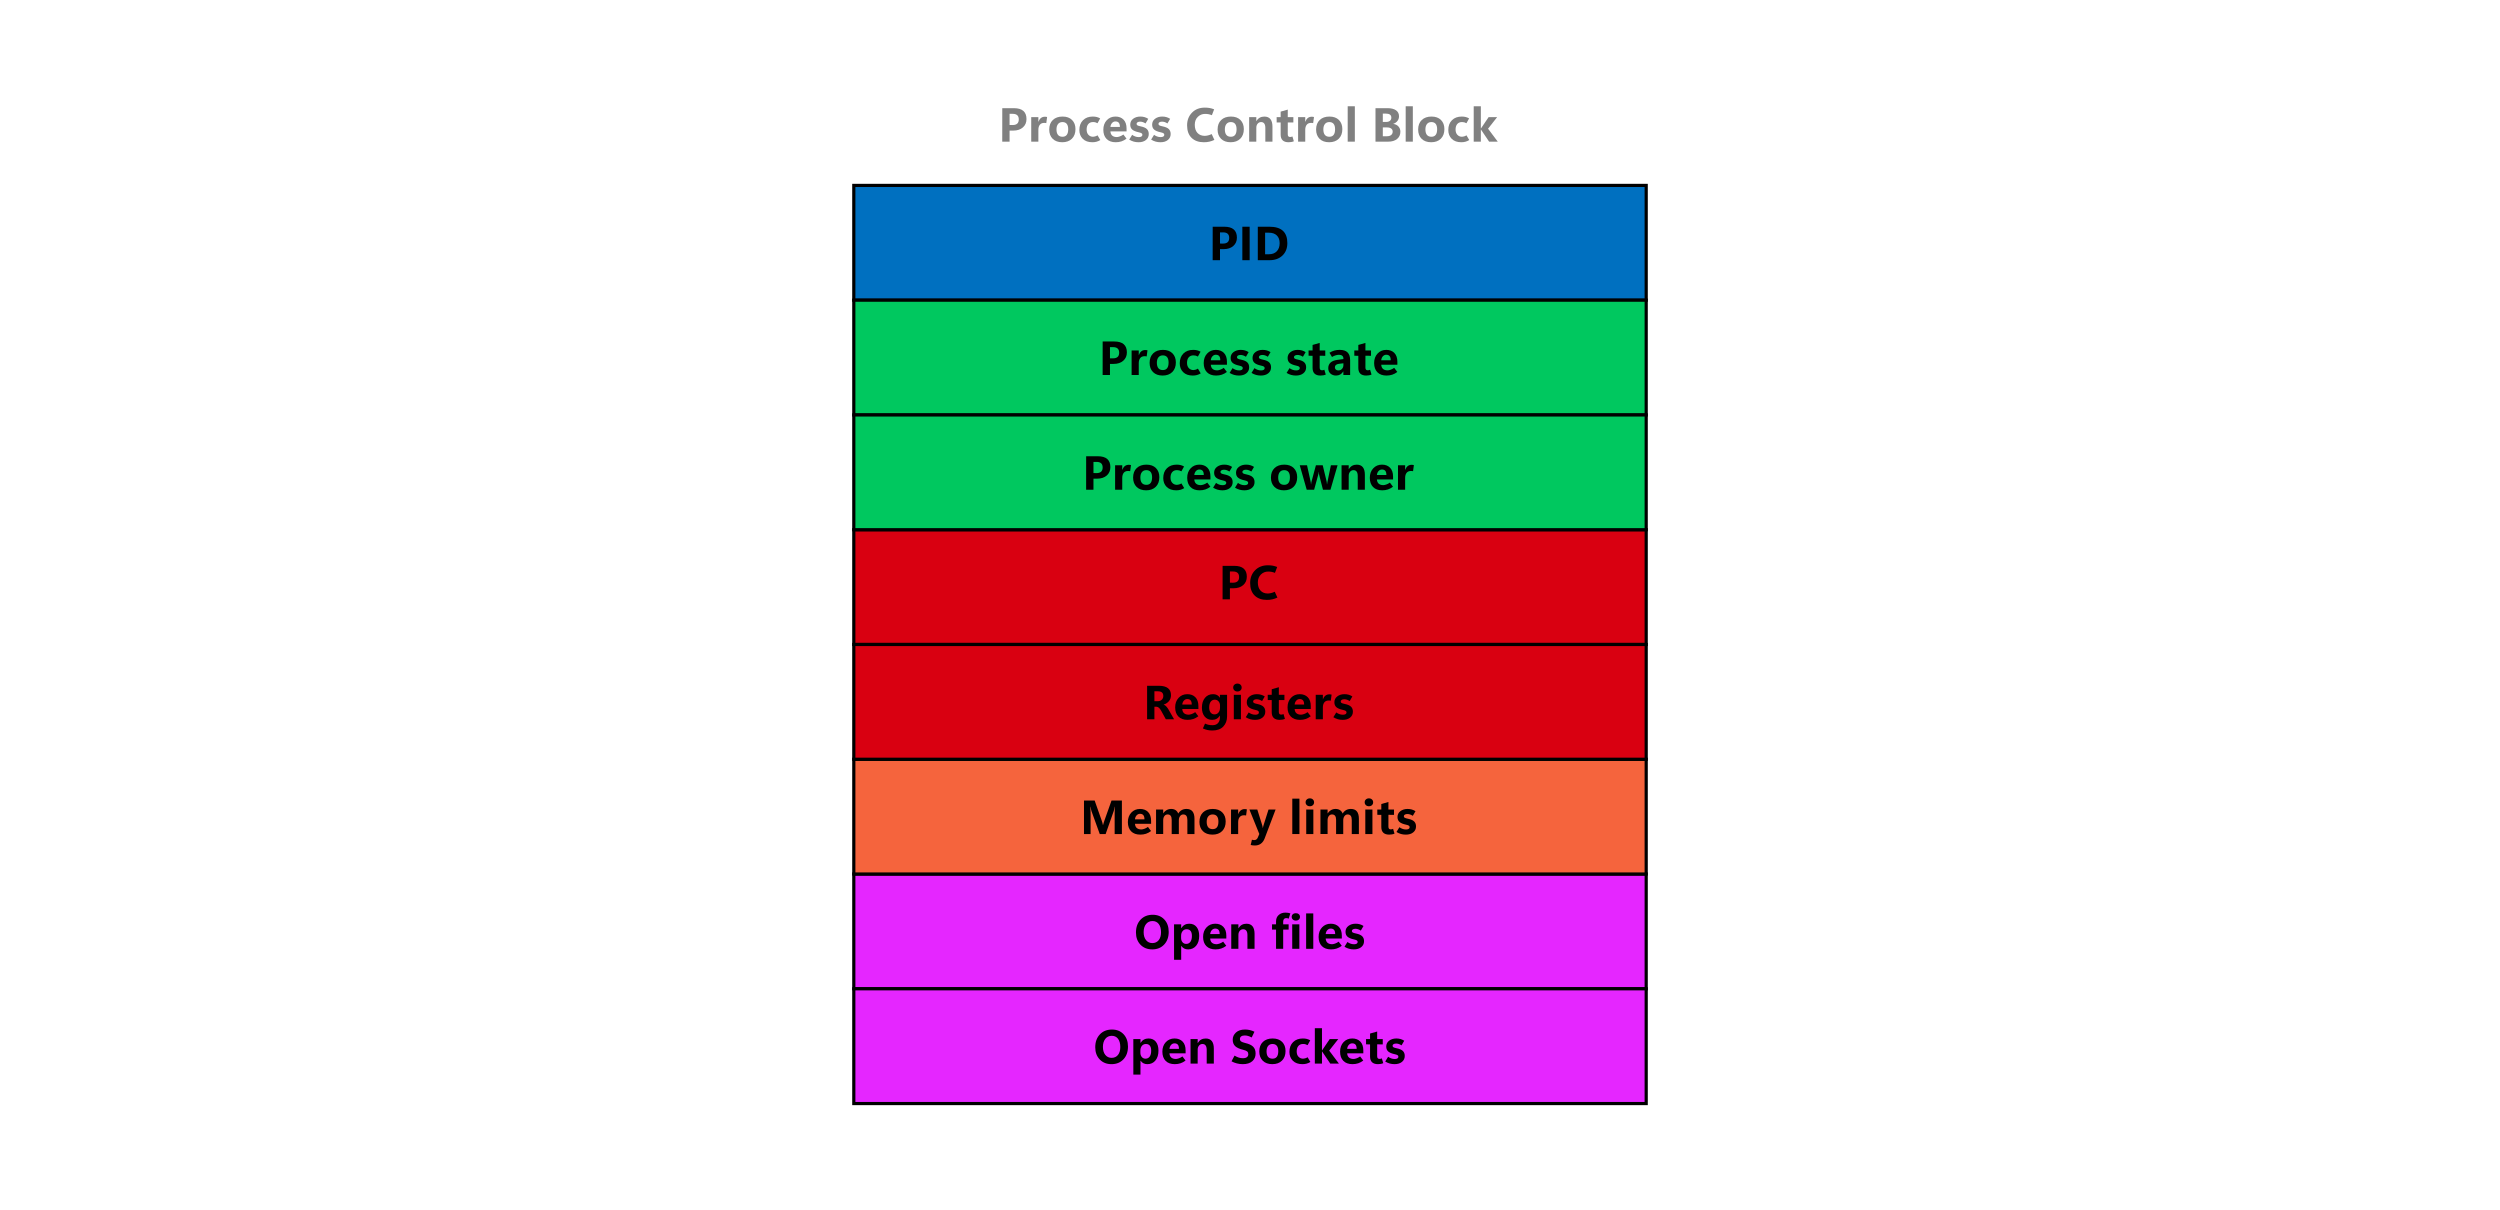 <?xml version="1.0" encoding="UTF-8"?>
<!DOCTYPE svg PUBLIC "-//W3C//DTD SVG 1.1//EN" "http://www.w3.org/Graphics/SVG/1.1/DTD/svg11.dtd">
<!-- Creator: CorelDRAW 2020 (64-Bit) -->
<svg xmlns="http://www.w3.org/2000/svg" xml:space="preserve" width="3920px" height="1897px" version="1.1" style="shape-rendering:geometricPrecision; text-rendering:geometricPrecision; image-rendering:optimizeQuality; fill-rule:evenodd; clip-rule:evenodd"
viewBox="0 0 3920 1897.46"
 xmlns:xlink="http://www.w3.org/1999/xlink"
 xmlns:xodm="http://www.corel.com/coreldraw/odm/2003">
 <defs>
  <style type="text/css">
   <![CDATA[
    .str0 {stroke:black;stroke-width:5;stroke-miterlimit:22.926}
    .fil0 {fill:none}
    .fil3 {fill:black;fill-rule:nonzero}
    .fil2 {fill:#0070C0;fill-rule:nonzero}
    .fil4 {fill:#00C85F;fill-rule:nonzero}
    .fil1 {fill:gray;fill-rule:nonzero}
    .fil6 {fill:#D90011;fill-rule:nonzero}
    .fil5 {fill:#E526FF;fill-rule:nonzero}
    .fil7 {fill:#F5643D;fill-rule:nonzero}
   ]]>
  </style>
 </defs>
 <g id="Capa_x0020_1">
  <rect class="fil0" width="3920" height="1897.46"/>
  <path class="fil1" d="M1582.93 204.82l0 17.36 -11.5 0 0.04 -52.52 18.27 0c6.54,0 11.47,1.43 14.75,4.29 3.3,2.85 4.95,7.13 4.95,12.81 0,5.4 -1.88,9.75 -5.66,13.08 -3.77,3.33 -8.8,4.98 -15.1,4.98l-5.75 0zm0 -26.29l0 17.53 4.76 0.04c3.22,0 5.64,-0.75 7.27,-2.23 1.62,-1.49 2.42,-3.73 2.4,-6.71 0,-2.87 -0.8,-5.03 -2.4,-6.47 -1.6,-1.45 -4,-2.16 -7.2,-2.16l-4.83 0z"/>
  <path id="1" class="fil1" d="M1640.49 193.1c-0.48,-0.12 -0.97,-0.21 -1.47,-0.27 -0.5,-0.07 -1.08,-0.09 -1.7,-0.09 -3.06,0 -5.36,0.96 -6.91,2.9 -1.55,1.95 -2.33,4.64 -2.33,8.07l0 18.47 -11.2 0 0 -38.42 11.2 0 0 7.18 0.15 0c0.93,-2.61 2.24,-4.57 3.94,-5.9 1.7,-1.31 3.76,-1.97 6.21,-1.97 0.58,0 1.14,0.04 1.68,0.12 0.53,0.09 1.11,0.19 1.72,0.31l-1.29 9.6z"/>
  <path id="2" class="fil1" d="M1665.51 223.09c-6.33,0 -11.3,-1.79 -14.94,-5.37 -3.64,-3.6 -5.46,-8.46 -5.46,-14.58 0.02,-6.38 1.91,-11.36 5.67,-14.95 3.76,-3.59 8.85,-5.38 15.28,-5.38 6.32,0 11.27,1.79 14.85,5.37 3.57,3.57 5.36,8.33 5.36,14.3 0,6.35 -1.85,11.36 -5.56,15.06 -3.72,3.7 -8.78,5.55 -15.2,5.55zm0.4 -8.6c2.98,0 5.22,-0.99 6.72,-2.98 1.5,-1.97 2.25,-4.91 2.25,-8.82 0,-3.7 -0.76,-6.51 -2.27,-8.4 -1.52,-1.89 -3.77,-2.84 -6.78,-2.84 -2.95,0 -5.25,1.01 -6.87,3.04 -1.64,2.02 -2.47,4.86 -2.47,8.5 0,3.81 0.8,6.67 2.39,8.6 1.59,1.94 3.93,2.9 7.03,2.9z"/>
  <path id="3" class="fil1" d="M1725.27 219.65c-1.95,1.2 -3.94,2.06 -5.95,2.61 -2.01,0.56 -4.2,0.83 -6.58,0.83 -6.4,0 -11.38,-1.77 -14.97,-5.33 -3.59,-3.55 -5.39,-8.17 -5.39,-13.86 0,-6.51 1.93,-11.66 5.78,-15.43 3.83,-3.78 8.93,-5.66 15.28,-5.66 2.34,0 4.42,0.23 6.2,0.69 1.8,0.47 3.59,1.2 5.38,2.2l-4.18 7.58c-1.15,-0.65 -2.27,-1.13 -3.37,-1.43 -1.1,-0.29 -2.3,-0.44 -3.59,-0.44 -3.17,0 -5.65,1.03 -7.44,3.08 -1.77,2.05 -2.67,4.94 -2.67,8.65 0,3.56 0.96,6.34 2.87,8.35 1.93,2 4.32,3 7.2,3 0.85,0 1.92,-0.18 3.19,-0.54 1.26,-0.35 2.55,-0.92 3.84,-1.74l4.4 7.44z"/>
  <path id="4" class="fil1" d="M1766.39 206.1l-25.3 0c0.19,2.98 1.17,5.2 2.89,6.67 1.74,1.46 4.14,2.19 7.21,2.19 1.1,0 2.62,-0.32 4.55,-0.97 1.93,-0.65 3.82,-1.65 5.68,-3.01l4.9 6.47c-2.59,1.95 -5.24,3.39 -7.96,4.29 -2.73,0.9 -5.7,1.35 -8.95,1.35 -6.15,0 -10.93,-1.71 -14.33,-5.16 -3.39,-3.44 -5.1,-8.24 -5.12,-14.39 0,-6.15 1.8,-11.15 5.4,-14.98 3.6,-3.83 8.16,-5.75 13.68,-5.75 5.29,0 9.52,1.62 12.65,4.85 3.14,3.24 4.7,7.88 4.7,13.94l0 4.5zm-10.43 -7c0,-3.05 -0.59,-5.25 -1.78,-6.61 -1.19,-1.35 -2.92,-2.03 -5.21,-2.03 -2.03,0 -3.78,0.78 -5.24,2.33 -1.46,1.55 -2.36,3.65 -2.67,6.31l14.9 0z"/>
  <path id="5" class="fil1" d="M1770.57 218.95l4.61 -7.5c1.29,1 2.83,1.85 4.6,2.54 1.76,0.7 3.73,1.05 5.88,1.05 1.63,0 2.97,-0.3 4.01,-0.9 1.04,-0.6 1.55,-1.51 1.55,-2.72 0,-1.01 -0.4,-1.79 -1.21,-2.37 -0.8,-0.57 -2.29,-1.1 -4.47,-1.56 -4.76,-1.02 -8.17,-2.45 -10.25,-4.29 -2.07,-1.82 -3.11,-4.4 -3.11,-7.72 0,-3.85 1.53,-6.93 4.59,-9.23 3.06,-2.3 6.84,-3.44 11.3,-3.44 2.32,0 4.5,0.29 6.54,0.88 2.03,0.59 3.97,1.48 5.8,2.68l-4.22 7.24c-1.53,-0.97 -2.97,-1.68 -4.33,-2.14 -1.35,-0.45 -2.75,-0.68 -4.19,-0.68 -1.69,0 -3.03,0.32 -4.03,0.95 -1,0.64 -1.51,1.46 -1.51,2.46 0,1.1 0.46,1.92 1.38,2.44 0.92,0.53 2.67,1.05 5.26,1.59 4.41,0.9 7.6,2.31 9.54,4.21 1.93,1.9 2.91,4.49 2.91,7.76 0,3.89 -1.46,7 -4.4,9.36 -2.93,2.36 -6.81,3.53 -11.64,3.53 -2.64,0 -5.15,-0.34 -7.55,-1 -2.39,-0.68 -4.75,-1.73 -7.06,-3.14z"/>
  <path id="6" class="fil1" d="M1804.92 218.95l4.61 -7.5c1.29,1 2.83,1.85 4.6,2.54 1.76,0.7 3.73,1.05 5.88,1.05 1.63,0 2.97,-0.3 4.01,-0.9 1.04,-0.6 1.55,-1.51 1.55,-2.72 0,-1.01 -0.4,-1.79 -1.21,-2.37 -0.8,-0.57 -2.29,-1.1 -4.47,-1.56 -4.76,-1.02 -8.17,-2.45 -10.25,-4.29 -2.07,-1.82 -3.11,-4.4 -3.11,-7.72 0,-3.85 1.53,-6.93 4.59,-9.23 3.06,-2.3 6.84,-3.44 11.3,-3.44 2.32,0 4.5,0.29 6.54,0.88 2.03,0.59 3.97,1.48 5.8,2.68l-4.22 7.24c-1.53,-0.97 -2.97,-1.68 -4.33,-2.14 -1.35,-0.45 -2.75,-0.68 -4.19,-0.68 -1.69,0 -3.03,0.32 -4.03,0.95 -1,0.64 -1.51,1.46 -1.51,2.46 0,1.1 0.46,1.92 1.38,2.44 0.92,0.53 2.67,1.05 5.26,1.59 4.41,0.9 7.6,2.31 9.54,4.21 1.93,1.9 2.91,4.49 2.91,7.76 0,3.89 -1.46,7 -4.4,9.36 -2.93,2.36 -6.81,3.53 -11.64,3.53 -2.64,0 -5.15,-0.34 -7.55,-1 -2.39,-0.68 -4.75,-1.73 -7.06,-3.14z"/>
  <path id="7" class="fil1" d="M1904.12 219.43c-2.76,1.27 -5.44,2.2 -8.04,2.79 -2.6,0.58 -5.41,0.87 -8.44,0.87 -8.16,0 -14.57,-2.29 -19.26,-6.89 -4.69,-4.59 -7.04,-11.12 -7.04,-19.62 0,-8 2.57,-14.64 7.68,-19.9 5.11,-5.27 11.86,-7.89 20.22,-7.89 2.84,0 5.38,0.21 7.63,0.64 2.25,0.42 4.54,1.1 6.89,2.02l-3.53 9.24c-1.77,-0.71 -3.51,-1.22 -5.2,-1.56 -1.67,-0.33 -3.5,-0.49 -5.45,-0.49 -4.42,0 -8.22,1.54 -11.41,4.62 -3.19,3.09 -4.78,7.27 -4.78,12.52 0,5.41 1.4,9.65 4.19,12.7 2.8,3.05 6.63,4.59 11.49,4.59 1.39,0 3.04,-0.23 4.96,-0.67 1.91,-0.44 3.88,-1.15 5.88,-2.12l4.21 9.15z"/>
  <path id="8" class="fil1" d="M1929.57 223.09c-6.33,0 -11.3,-1.79 -14.94,-5.37 -3.64,-3.6 -5.46,-8.46 -5.46,-14.58 0.02,-6.38 1.91,-11.36 5.67,-14.95 3.77,-3.59 8.85,-5.38 15.28,-5.38 6.32,0 11.27,1.79 14.85,5.37 3.57,3.57 5.36,8.33 5.36,14.3 0,6.35 -1.85,11.36 -5.56,15.06 -3.71,3.7 -8.78,5.55 -15.2,5.55zm0.4 -8.6c2.99,0 5.22,-0.99 6.72,-2.98 1.5,-1.97 2.25,-4.91 2.25,-8.82 0,-3.7 -0.76,-6.51 -2.27,-8.4 -1.51,-1.89 -3.76,-2.84 -6.78,-2.84 -2.95,0 -5.25,1.01 -6.87,3.04 -1.64,2.02 -2.46,4.86 -2.46,8.5 0,3.81 0.8,6.67 2.38,8.6 1.59,1.94 3.93,2.9 7.03,2.9z"/>
  <path id="9" class="fil1" d="M1995.23 222.18l-11.17 0 0 -21.43c0,-3.07 -0.55,-5.38 -1.67,-6.94 -1.11,-1.55 -2.77,-2.33 -5,-2.36 -2.17,0.03 -3.96,0.86 -5.36,2.51 -1.41,1.65 -2.11,3.74 -2.11,6.28l-0.04 21.94 -11.16 0 -0.04 -38.42 11.24 0 -0.04 6.12 0.19 0c1.41,-2.37 3.15,-4.14 5.21,-5.29 2.08,-1.16 4.45,-1.74 7.16,-1.74 4.25,-0.02 7.44,1.29 9.58,3.95 2.14,2.66 3.21,6.62 3.21,11.87l0 23.51z"/>
  <path id="10" class="fil1" d="M2028.78 221.55c-1.17,0.52 -2.49,0.9 -3.92,1.15 -1.44,0.27 -2.89,0.39 -4.35,0.39 -4.12,0 -7.2,-1 -9.29,-3 -2.09,-2 -3.14,-4.99 -3.14,-8.97l0 -19.04 -6.26 -0.04 -0.04 -8.28 6.3 0 0 -8.68 11.18 -3.18 -0.04 11.86 8.79 0 0 8.32 -8.75 -0.04 -0.04 18.39c0,1.56 0.3,2.68 0.91,3.4 0.61,0.71 1.56,1.05 2.86,1.02 0.67,0.03 1.29,-0.05 1.89,-0.24 0.6,-0.18 1.15,-0.4 1.66,-0.63l2.24 7.57z"/>
  <path id="11" class="fil1" d="M2059.06 193.1c-0.49,-0.12 -0.98,-0.21 -1.48,-0.27 -0.5,-0.07 -1.07,-0.09 -1.7,-0.09 -3.06,0 -5.36,0.96 -6.91,2.9 -1.55,1.95 -2.33,4.64 -2.33,8.07l0 18.47 -11.2 0 0 -38.42 11.2 0 0 7.18 0.15 0c0.93,-2.61 2.24,-4.57 3.94,-5.9 1.7,-1.31 3.76,-1.97 6.21,-1.97 0.58,0 1.14,0.04 1.68,0.12 0.54,0.09 1.11,0.19 1.72,0.31l-1.28 9.6z"/>
  <path id="12" class="fil1" d="M2084.07 223.09c-6.33,0 -11.3,-1.79 -14.94,-5.37 -3.64,-3.6 -5.46,-8.46 -5.46,-14.58 0.02,-6.38 1.91,-11.36 5.67,-14.95 3.76,-3.59 8.85,-5.38 15.28,-5.38 6.32,0 11.27,1.79 14.85,5.37 3.57,3.57 5.36,8.33 5.36,14.3 0,6.35 -1.85,11.36 -5.56,15.06 -3.71,3.7 -8.78,5.55 -15.2,5.55zm0.4 -8.6c2.99,0 5.22,-0.99 6.72,-2.98 1.5,-1.97 2.25,-4.91 2.25,-8.82 0,-3.7 -0.76,-6.51 -2.27,-8.4 -1.51,-1.89 -3.76,-2.84 -6.78,-2.84 -2.95,0 -5.25,1.01 -6.87,3.04 -1.64,2.02 -2.47,4.86 -2.47,8.5 0,3.81 0.81,6.67 2.39,8.6 1.59,1.94 3.93,2.9 7.03,2.9z"/>
  <polygon id="13" class="fil1" points="2113.22,222.18 2113.22,166.66 2124.42,166.66 2124.42,222.18 "/>
  <path id="14" class="fil1" d="M2156.83 222.18l0 -52.52 18.85 0c5.76,0 10.21,1.12 13.34,3.33 3.12,2.22 4.68,5.35 4.68,9.37 0,2.82 -0.83,5.28 -2.52,7.4 -1.69,2.13 -3.85,3.6 -6.49,4.44l0 0.14c3.4,0.45 6.1,1.79 8.11,4.01 2.02,2.24 3.03,4.97 3.03,8.19 0,4.79 -1.71,8.59 -5.15,11.41 -3.43,2.81 -8.09,4.23 -13.96,4.23l-19.89 0zm11.46 -44.02l0 13.1 5.28 0c2.48,0 4.45,-0.6 5.91,-1.78 1.45,-1.2 2.18,-2.87 2.18,-4.99 0,-2.13 -0.74,-3.71 -2.21,-4.76 -1.46,-1.04 -3.64,-1.57 -6.55,-1.57l-4.61 0zm0 21.68l0 13.84 6.55 0c2.79,0 4.98,-0.65 6.56,-1.95 1.58,-1.32 2.38,-3.09 2.38,-5.34 0,-2.05 -0.79,-3.65 -2.36,-4.81 -1.58,-1.17 -3.78,-1.74 -6.62,-1.74l-6.51 0z"/>
  <polygon id="15" class="fil1" points="2204.18,222.18 2204.18,166.66 2215.38,166.66 2215.38,222.18 "/>
  <path id="16" class="fil1" d="M2244.13 223.09c-6.32,0 -11.3,-1.79 -14.94,-5.37 -3.63,-3.6 -5.46,-8.46 -5.46,-14.58 0.03,-6.38 1.91,-11.36 5.68,-14.95 3.76,-3.59 8.85,-5.38 15.27,-5.38 6.33,0 11.28,1.79 14.85,5.37 3.58,3.57 5.36,8.33 5.36,14.3 0,6.35 -1.85,11.36 -5.56,15.06 -3.71,3.7 -8.77,5.55 -15.2,5.55zm0.4 -8.6c2.99,0 5.23,-0.99 6.73,-2.98 1.5,-1.97 2.25,-4.91 2.25,-8.82 0,-3.7 -0.77,-6.51 -2.28,-8.4 -1.51,-1.89 -3.76,-2.84 -6.77,-2.84 -2.95,0 -5.25,1.01 -6.88,3.04 -1.64,2.02 -2.46,4.86 -2.46,8.5 0,3.81 0.8,6.67 2.39,8.6 1.58,1.94 3.92,2.9 7.02,2.9z"/>
  <path id="17" class="fil1" d="M2303.89 219.65c-1.95,1.2 -3.93,2.06 -5.95,2.61 -2.01,0.56 -4.2,0.83 -6.57,0.83 -6.4,0 -11.39,-1.77 -14.98,-5.33 -3.58,-3.55 -5.38,-8.17 -5.38,-13.86 0,-6.51 1.92,-11.66 5.77,-15.43 3.84,-3.78 8.94,-5.66 15.29,-5.66 2.34,0 4.41,0.23 6.2,0.69 1.8,0.47 3.58,1.2 5.37,2.2l-4.17 7.58c-1.15,-0.65 -2.28,-1.13 -3.38,-1.43 -1.1,-0.29 -2.3,-0.44 -3.58,-0.44 -3.18,0 -5.66,1.03 -7.44,3.08 -1.78,2.05 -2.68,4.94 -2.68,8.65 0,3.56 0.97,6.34 2.88,8.35 1.92,2 4.31,3 7.2,3 0.85,0 1.91,-0.18 3.19,-0.54 1.26,-0.35 2.55,-0.92 3.83,-1.74l4.4 7.44z"/>
  <polygon id="18" class="fil1" points="2348.57,222.18 2335.02,222.18 2322.21,203.17 2322.06,203.17 2322.06,222.18 2310.86,222.18 2310.86,166.66 2322.06,166.66 2322.06,201.49 2322.21,201.49 2334.18,183.76 2347.58,183.76 2333.34,201.85 "/>
  <rect class="fil2 str0" x="1338.61" y="290.8" width="1242.78" height="180"/>
  <path class="fil3" d="M1912.94 390.74l0 17.36 -11.5 0 0.04 -52.51 18.28 0c6.53,0 11.46,1.42 14.74,4.28 3.3,2.85 4.95,7.13 4.95,12.82 0,5.4 -1.88,9.75 -5.66,13.07 -3.77,3.33 -8.8,4.98 -15.1,4.98l-5.75 0zm0 -26.29l0 17.54 4.76 0.03c3.22,0 5.64,-0.75 7.27,-2.23 1.62,-1.49 2.42,-3.73 2.4,-6.7 0,-2.88 -0.8,-5.04 -2.4,-6.48 -1.6,-1.45 -4,-2.16 -7.2,-2.16l-4.83 0z"/>
  <polygon id="1" class="fil3" points="1959.46,408.1 1947.99,408.1 1947.99,355.59 1959.46,355.59 "/>
  <path id="2" class="fil3" d="M1972.23 408.1l0 -52.51 18.34 0c9.34,0 16.32,2.12 20.99,6.38 4.66,4.27 7,10.67 7,19.22 0,8.17 -2.55,14.7 -7.67,19.58 -5.1,4.89 -11.88,7.33 -20.35,7.33l-18.31 0zm11.46 -43.14l0 33.8 6 0c5.25,0 9.37,-1.56 12.34,-4.67 2.99,-3.12 4.48,-7.37 4.48,-12.77 0,-5.12 -1.48,-9.13 -4.42,-12.02 -2.93,-2.89 -7.1,-4.34 -12.47,-4.34l-5.93 0z"/>
  <rect class="fil4 str0" x="1338.61" y="470.8" width="1242.78" height="180"/>
  <path class="fil3" d="M1740.37 570.74l0 17.36 -11.5 0 0.04 -52.51 18.28 0c6.53,0 11.46,1.42 14.75,4.28 3.3,2.85 4.95,7.13 4.95,12.82 0,5.4 -1.89,9.75 -5.67,13.07 -3.77,3.33 -8.8,4.98 -15.1,4.98l-5.75 0zm0 -26.29l0 17.54 4.77 0.03c3.21,0 5.63,-0.75 7.26,-2.23 1.62,-1.49 2.42,-3.73 2.4,-6.7 0,-2.88 -0.8,-5.04 -2.4,-6.48 -1.6,-1.45 -4,-2.16 -7.2,-2.16l-4.83 0z"/>
  <path id="1" class="fil3" d="M1797.94 559.02c-0.49,-0.12 -0.98,-0.21 -1.48,-0.27 -0.5,-0.06 -1.07,-0.09 -1.7,-0.09 -3.06,0 -5.36,0.96 -6.91,2.9 -1.55,1.95 -2.32,4.64 -2.32,8.08l0 18.46 -11.21 0 0 -38.41 11.21 0 0 7.17 0.15 0c0.92,-2.61 2.23,-4.57 3.93,-5.9 1.7,-1.31 3.76,-1.97 6.21,-1.97 0.58,0 1.14,0.05 1.68,0.12 0.54,0.09 1.11,0.19 1.72,0.31l-1.28 9.6z"/>
  <path id="2" class="fil3" d="M1822.95 589.01c-6.33,0 -11.3,-1.79 -14.94,-5.37 -3.64,-3.6 -5.46,-8.45 -5.46,-14.58 0.02,-6.37 1.91,-11.36 5.67,-14.95 3.77,-3.59 8.85,-5.37 15.28,-5.37 6.32,0 11.27,1.78 14.85,5.36 3.57,3.57 5.36,8.34 5.36,14.3 0,6.35 -1.85,11.36 -5.56,15.06 -3.71,3.7 -8.78,5.55 -15.2,5.55zm0.4 -8.6c2.99,0 5.22,-0.99 6.72,-2.97 1.5,-1.98 2.25,-4.92 2.25,-8.83 0,-3.7 -0.76,-6.51 -2.27,-8.4 -1.51,-1.89 -3.76,-2.84 -6.78,-2.84 -2.95,0 -5.25,1.02 -6.87,3.04 -1.64,2.03 -2.46,4.86 -2.46,8.5 0,3.81 0.8,6.68 2.38,8.6 1.59,1.94 3.93,2.9 7.03,2.9z"/>
  <path id="3" class="fil3" d="M1882.71 585.57c-1.95,1.2 -3.94,2.07 -5.95,2.62 -2.01,0.55 -4.2,0.82 -6.57,0.82 -6.4,0 -11.39,-1.77 -14.98,-5.32 -3.59,-3.55 -5.39,-8.18 -5.39,-13.87 0,-6.51 1.93,-11.66 5.78,-15.43 3.84,-3.78 8.94,-5.65 15.29,-5.65 2.33,0 4.41,0.22 6.2,0.68 1.8,0.47 3.58,1.2 5.37,2.2l-4.17 7.58c-1.15,-0.65 -2.28,-1.13 -3.38,-1.43 -1.1,-0.28 -2.3,-0.43 -3.59,-0.43 -3.17,0 -5.65,1.02 -7.43,3.07 -1.78,2.05 -2.68,4.94 -2.68,8.65 0,3.56 0.96,6.34 2.88,8.35 1.92,2 4.31,3 7.2,3 0.85,0 1.91,-0.17 3.18,-0.54 1.27,-0.35 2.55,-0.92 3.84,-1.73l4.4 7.43z"/>
  <path id="4" class="fil3" d="M1923.84 572.02l-25.3 0c0.18,2.98 1.16,5.2 2.88,6.67 1.74,1.46 4.14,2.2 7.22,2.2 1.1,0 2.61,-0.33 4.55,-0.98 1.92,-0.65 3.81,-1.65 5.67,-3.01l4.9 6.47c-2.59,1.95 -5.24,3.39 -7.96,4.29 -2.73,0.9 -5.7,1.35 -8.95,1.35 -6.15,0 -10.92,-1.71 -14.33,-5.16 -3.38,-3.44 -5.1,-8.24 -5.12,-14.39 0,-6.15 1.8,-11.15 5.4,-14.97 3.6,-3.84 8.16,-5.75 13.69,-5.75 5.28,0 9.51,1.61 12.65,4.85 3.13,3.23 4.7,7.87 4.7,13.93l0 4.5zm-10.44 -7c0,-3.05 -0.59,-5.25 -1.78,-6.61 -1.18,-1.35 -2.92,-2.02 -5.21,-2.02 -2.02,0 -3.77,0.77 -5.23,2.32 -1.47,1.55 -2.37,3.65 -2.68,6.31l14.9 0z"/>
  <path id="5" class="fil3" d="M1928.01 584.87l4.62 -7.5c1.28,1 2.82,1.85 4.59,2.54 1.77,0.7 3.73,1.05 5.88,1.05 1.64,0 2.97,-0.3 4.01,-0.9 1.04,-0.6 1.55,-1.51 1.55,-2.72 0,-1 -0.4,-1.79 -1.21,-2.37 -0.8,-0.57 -2.29,-1.1 -4.46,-1.56 -4.76,-1.02 -8.18,-2.45 -10.25,-4.29 -2.08,-1.82 -3.11,-4.4 -3.11,-7.72 0,-3.85 1.52,-6.93 4.58,-9.23 3.07,-2.3 6.84,-3.43 11.3,-3.43 2.33,0 4.5,0.28 6.54,0.87 2.04,0.59 3.98,1.48 5.8,2.68l-4.21 7.25c-1.54,-0.98 -2.98,-1.69 -4.34,-2.15 -1.35,-0.45 -2.75,-0.68 -4.19,-0.68 -1.68,0 -3.02,0.33 -4.02,0.95 -1,0.64 -1.51,1.46 -1.51,2.46 0,1.1 0.46,1.92 1.37,2.44 0.92,0.53 2.68,1.05 5.26,1.59 4.42,0.9 7.6,2.31 9.54,4.21 1.94,1.9 2.91,4.49 2.91,7.76 0,3.89 -1.46,7 -4.4,9.37 -2.92,2.35 -6.81,3.52 -11.64,3.52 -2.63,0 -5.14,-0.34 -7.54,-1 -2.39,-0.67 -4.76,-1.72 -7.07,-3.14z"/>
  <path id="6" class="fil3" d="M1962.36 584.87l4.62 -7.5c1.28,1 2.82,1.85 4.59,2.54 1.77,0.7 3.73,1.05 5.88,1.05 1.64,0 2.97,-0.3 4.01,-0.9 1.04,-0.6 1.55,-1.51 1.55,-2.72 0,-1 -0.4,-1.79 -1.21,-2.37 -0.8,-0.57 -2.29,-1.1 -4.46,-1.56 -4.76,-1.02 -8.18,-2.45 -10.25,-4.29 -2.08,-1.82 -3.11,-4.4 -3.11,-7.72 0,-3.85 1.52,-6.93 4.58,-9.23 3.07,-2.3 6.84,-3.43 11.3,-3.43 2.33,0 4.5,0.28 6.54,0.87 2.04,0.59 3.98,1.48 5.8,2.68l-4.21 7.25c-1.54,-0.98 -2.98,-1.69 -4.34,-2.15 -1.35,-0.45 -2.75,-0.68 -4.19,-0.68 -1.68,0 -3.02,0.33 -4.02,0.95 -1,0.64 -1.51,1.46 -1.51,2.46 0,1.1 0.46,1.92 1.37,2.44 0.92,0.53 2.68,1.05 5.26,1.59 4.42,0.9 7.6,2.31 9.54,4.21 1.94,1.9 2.91,4.49 2.91,7.76 0,3.89 -1.46,7 -4.4,9.37 -2.92,2.35 -6.81,3.52 -11.64,3.52 -2.63,0 -5.14,-0.34 -7.54,-1 -2.39,-0.67 -4.76,-1.72 -7.07,-3.14z"/>
  <path id="7" class="fil3" d="M2017.4 584.87l4.61 -7.5c1.29,1 2.83,1.85 4.6,2.54 1.77,0.7 3.73,1.05 5.88,1.05 1.63,0 2.97,-0.3 4.01,-0.9 1.04,-0.6 1.55,-1.51 1.55,-2.72 0,-1 -0.4,-1.79 -1.21,-2.37 -0.8,-0.57 -2.29,-1.1 -4.47,-1.56 -4.76,-1.02 -8.17,-2.45 -10.25,-4.29 -2.07,-1.82 -3.11,-4.4 -3.11,-7.72 0,-3.85 1.53,-6.93 4.59,-9.23 3.06,-2.3 6.84,-3.43 11.3,-3.43 2.33,0 4.5,0.28 6.54,0.87 2.03,0.59 3.97,1.48 5.8,2.68l-4.22 7.25c-1.53,-0.98 -2.97,-1.69 -4.33,-2.15 -1.35,-0.45 -2.75,-0.68 -4.19,-0.68 -1.69,0 -3.03,0.33 -4.02,0.95 -1.01,0.64 -1.52,1.46 -1.52,2.46 0,1.1 0.47,1.92 1.38,2.44 0.92,0.53 2.67,1.05 5.26,1.59 4.41,0.9 7.6,2.31 9.54,4.21 1.93,1.9 2.91,4.49 2.91,7.76 0,3.89 -1.46,7 -4.4,9.37 -2.93,2.35 -6.81,3.52 -11.64,3.52 -2.64,0 -5.15,-0.34 -7.55,-1 -2.38,-0.67 -4.75,-1.72 -7.06,-3.14z"/>
  <path id="8" class="fil3" d="M2078.85 587.47c-1.18,0.52 -2.49,0.9 -3.93,1.15 -1.43,0.27 -2.88,0.39 -4.35,0.39 -4.11,0 -7.2,-1 -9.28,-3 -2.09,-2 -3.14,-4.99 -3.14,-8.97l0 -19.04 -6.26 -0.04 -0.04 -8.27 6.3 0 0 -8.69 11.18 -3.18 -0.04 11.87 8.78 0 0 8.31 -8.74 -0.04 -0.04 18.39c0,1.56 0.3,2.69 0.91,3.4 0.61,0.71 1.56,1.05 2.86,1.02 0.66,0.03 1.29,-0.05 1.89,-0.23 0.6,-0.19 1.15,-0.4 1.66,-0.64l2.24 7.57z"/>
  <path id="9" class="fil3" d="M2117.04 588.1l-10.62 0 0 -5.56 -0.15 0c-1.3,2.15 -2.89,3.76 -4.83,4.85 -1.93,1.08 -4.12,1.62 -6.55,1.62 -3.43,0 -6.3,-1.01 -8.65,-3.05 -2.34,-2.04 -3.52,-4.89 -3.52,-8.52 0,-3.57 1.17,-6.45 3.5,-8.68 2.33,-2.22 5.94,-3.66 10.83,-4.32l9.45 -1.28 0 -0.74c0,-1.97 -0.61,-3.46 -1.84,-4.46 -1.22,-1 -2.9,-1.5 -5.05,-1.5 -1.63,0 -3.4,0.28 -5.3,0.83 -1.88,0.55 -3.79,1.41 -5.69,2.61l-3.99 -6.63c2.52,-1.56 5.06,-2.71 7.63,-3.45 2.58,-0.72 5.38,-1.08 8.38,-1.08 5.59,0 9.72,1.33 12.38,4.02 2.68,2.69 4.02,6.74 4.02,12.16l0 23.18zm-10.54 -15.6l0 -2.75 -7.29 0.91c-2.06,0.3 -3.59,0.9 -4.59,1.81 -0.99,0.93 -1.5,2.15 -1.5,3.69 0,1.41 0.49,2.58 1.47,3.48 0.97,0.91 2.3,1.36 3.96,1.36 2.34,0 4.25,-0.81 5.73,-2.43 1.47,-1.61 2.22,-3.63 2.22,-6.07z"/>
  <path id="10" class="fil3" d="M2150.59 587.47c-1.18,0.52 -2.49,0.9 -3.93,1.15 -1.43,0.27 -2.89,0.39 -4.35,0.39 -4.11,0 -7.2,-1 -9.28,-3 -2.09,-2 -3.14,-4.99 -3.14,-8.97l0 -19.04 -6.26 -0.04 -0.04 -8.27 6.3 0 0 -8.69 11.17 -3.18 -0.03 11.87 8.78 0 0 8.31 -8.75 -0.04 -0.03 18.39c0,1.56 0.3,2.69 0.91,3.4 0.61,0.71 1.56,1.05 2.86,1.02 0.66,0.03 1.29,-0.05 1.89,-0.23 0.6,-0.19 1.15,-0.4 1.66,-0.64l2.24 7.57z"/>
  <path id="11" class="fil3" d="M2191.13 572.02l-25.3 0c0.18,2.98 1.16,5.2 2.88,6.67 1.74,1.46 4.14,2.2 7.22,2.2 1.1,0 2.61,-0.33 4.55,-0.98 1.92,-0.65 3.81,-1.65 5.67,-3.01l4.9 6.47c-2.59,1.95 -5.24,3.39 -7.96,4.29 -2.73,0.9 -5.7,1.35 -8.95,1.35 -6.15,0 -10.93,-1.71 -14.33,-5.16 -3.38,-3.44 -5.1,-8.24 -5.12,-14.39 0,-6.15 1.8,-11.15 5.4,-14.97 3.6,-3.84 8.16,-5.75 13.69,-5.75 5.28,0 9.51,1.61 12.65,4.85 3.13,3.23 4.7,7.87 4.7,13.93l0 4.5zm-10.44 -7c0,-3.05 -0.59,-5.25 -1.78,-6.61 -1.18,-1.35 -2.92,-2.02 -5.21,-2.02 -2.02,0 -3.77,0.77 -5.24,2.32 -1.46,1.55 -2.36,3.65 -2.67,6.31l14.9 0z"/>
  <rect class="fil5 str0" x="1338.61" y="1370.79" width="1242.78" height="180"/>
  <path class="fil3" d="M1806.6 1489c-7.51,0 -13.64,-2.45 -18.36,-7.33 -4.73,-4.9 -7.09,-11.28 -7.09,-19.14 0,-8.3 2.4,-15.01 7.2,-20.14 4.79,-5.12 11.16,-7.69 19.1,-7.69 7.46,0 13.51,2.45 18.12,7.35 4.62,4.92 6.92,11.39 6.92,19.42 0,8.25 -2.38,14.91 -7.15,19.96 -4.78,5.05 -11.03,7.57 -18.74,7.57zm0.19 -9.88c4.2,0 7.52,-1.5 9.97,-4.5 2.45,-3 3.69,-7.17 3.69,-12.49 0,-5.55 -1.2,-9.86 -3.58,-12.95 -2.37,-3.09 -5.63,-4.63 -9.76,-4.63 -4.25,0 -7.62,1.59 -10.14,4.75 -2.52,3.18 -3.77,7.38 -3.77,12.6 0,5.3 1.25,9.5 3.75,12.59 2.5,3.09 5.79,4.63 9.84,4.63z"/>
  <path id="1" class="fil3" d="M1852.22 1483.52l-0.11 -0.04 -0.04 21.86 -11.16 0 -0.04 -55.66 11.24 0 -0.04 5.92 0.19 -0.03c1.46,-2.29 3.24,-4 5.33,-5.14 2.08,-1.14 4.46,-1.7 7.12,-1.7 4.96,0 8.8,1.7 11.51,5.12 2.73,3.42 4.09,8.07 4.09,13.95 0.03,6.4 -1.55,11.53 -4.72,15.4 -3.18,3.87 -7.39,5.8 -12.64,5.8 -2.34,0 -4.4,-0.45 -6.16,-1.35 -1.78,-0.9 -3.29,-2.28 -4.57,-4.13zm-0.28 -15.75l0 3.33c0,2.7 0.73,4.94 2.21,6.68 1.47,1.75 3.41,2.62 5.8,2.62 2.81,0 5,-1.1 6.57,-3.27 1.58,-2.19 2.37,-5.26 2.37,-9.21 0,-3.5 -0.7,-6.13 -2.1,-7.9 -1.42,-1.77 -3.47,-2.64 -6.18,-2.62 -2.56,-0.02 -4.65,0.93 -6.26,2.84 -1.61,1.91 -2.41,4.43 -2.41,7.53z"/>
  <path id="2" class="fil3" d="M1922.86 1472.02l-25.3 0c0.19,2.97 1.16,5.2 2.89,6.66 1.74,1.46 4.14,2.2 7.21,2.2 1.1,0 2.61,-0.33 4.55,-0.98 1.93,-0.65 3.81,-1.65 5.68,-3.01l4.9 6.48c-2.59,1.95 -5.24,3.38 -7.97,4.28 -2.72,0.9 -5.7,1.35 -8.95,1.35 -6.15,0 -10.92,-1.71 -14.32,-5.16 -3.39,-3.44 -5.1,-8.24 -5.13,-14.39 0,-6.15 1.8,-11.15 5.4,-14.97 3.6,-3.84 8.17,-5.75 13.69,-5.75 5.29,0 9.51,1.61 12.65,4.85 3.14,3.24 4.7,7.87 4.7,13.94l0 4.5zm-10.44 -7c0,-3.05 -0.58,-5.25 -1.77,-6.62 -1.19,-1.35 -2.93,-2.02 -5.21,-2.02 -2.03,0 -3.78,0.77 -5.24,2.32 -1.46,1.55 -2.36,3.65 -2.68,6.32l14.9 0z"/>
  <path id="3" class="fil3" d="M1967.14 1488.09l-11.18 0 0 -21.42c0,-3.08 -0.55,-5.39 -1.66,-6.94 -1.11,-1.55 -2.78,-2.34 -5,-2.36 -2.18,0.02 -3.96,0.86 -5.36,2.51 -1.42,1.65 -2.11,3.74 -2.11,6.27l-0.04 21.94 -11.17 0 -0.03 -38.41 11.24 0 -0.04 6.11 0.19 0c1.41,-2.36 3.15,-4.14 5.21,-5.29 2.07,-1.16 4.45,-1.73 7.16,-1.73 4.25,-0.03 7.44,1.28 9.57,3.95 2.14,2.66 3.22,6.61 3.22,11.86l0 23.51z"/>
  <path id="4" class="fil3" d="M2020.67 1440.85c-0.71,-0.35 -1.33,-0.58 -1.9,-0.73 -0.56,-0.15 -1.2,-0.2 -1.91,-0.19 -1.56,-0.01 -2.75,0.46 -3.59,1.45 -0.82,0.99 -1.23,2.39 -1.23,4.2l0 4.1 8.56 0 0 8.31 -8.56 0 0 30.1 -11.18 0 0 -30.1 -6.3 0 0 -8.31 6.3 0 0 -4.76c0,-4.08 1.38,-7.37 4.13,-9.85 2.73,-2.49 6.3,-3.74 10.67,-3.74 1.63,0 3,0.1 4.1,0.31 1.1,0.2 2.26,0.49 3.51,0.86l-2.6 8.35zm11.2 3.04c-1.87,-0.02 -3.42,-0.6 -4.65,-1.74 -1.21,-1.13 -1.82,-2.52 -1.82,-4.16 -0.03,-1.69 0.57,-3.06 1.81,-4.15 1.24,-1.09 2.79,-1.62 4.66,-1.6 1.94,-0.02 3.5,0.51 4.72,1.6 1.21,1.09 1.81,2.46 1.81,4.15 0,1.69 -0.6,3.09 -1.8,4.2 -1.19,1.11 -2.76,1.68 -4.73,1.7zm5.54 44.2l-11.17 0 -0.04 -38.41 11.21 0 0 38.41z"/>
  <polygon id="5" class="fil3" points="2048.04,1488.09 2048.04,1432.58 2059.24,1432.58 2059.24,1488.09 "/>
  <path id="6" class="fil3" d="M2104.02 1472.02l-25.29 0c0.18,2.97 1.16,5.2 2.88,6.66 1.74,1.46 4.14,2.2 7.22,2.2 1.09,0 2.61,-0.33 4.54,-0.98 1.93,-0.65 3.82,-1.65 5.68,-3.01l4.9 6.48c-2.59,1.95 -5.24,3.38 -7.96,4.28 -2.73,0.9 -5.7,1.35 -8.95,1.35 -6.15,0 -10.93,-1.71 -14.33,-5.16 -3.38,-3.44 -5.1,-8.24 -5.12,-14.39 0,-6.15 1.8,-11.15 5.4,-14.97 3.6,-3.84 8.16,-5.75 13.69,-5.75 5.28,0 9.51,1.61 12.65,4.85 3.13,3.24 4.69,7.87 4.69,13.94l0 4.5zm-10.43 -7c0,-3.05 -0.59,-5.25 -1.78,-6.62 -1.18,-1.35 -2.92,-2.02 -5.21,-2.02 -2.02,0 -3.77,0.77 -5.24,2.32 -1.46,1.55 -2.36,3.65 -2.67,6.32l14.9 0z"/>
  <path id="7" class="fil3" d="M2108.2 1484.87l4.61 -7.5c1.29,1 2.83,1.85 4.6,2.53 1.77,0.7 3.73,1.05 5.88,1.05 1.64,0 2.97,-0.3 4.01,-0.9 1.04,-0.6 1.55,-1.51 1.55,-2.72 0,-1 -0.4,-1.79 -1.21,-2.36 -0.8,-0.58 -2.29,-1.1 -4.46,-1.57 -4.77,-1.02 -8.18,-2.45 -10.25,-4.28 -2.08,-1.83 -3.12,-4.4 -3.12,-7.73 0,-3.85 1.53,-6.92 4.59,-9.22 3.06,-2.3 6.84,-3.44 11.3,-3.44 2.33,0 4.5,0.29 6.54,0.87 2.04,0.59 3.97,1.48 5.8,2.68l-4.21 7.25c-1.54,-0.98 -2.98,-1.69 -4.34,-2.15 -1.35,-0.45 -2.75,-0.68 -4.19,-0.68 -1.69,0 -3.02,0.33 -4.02,0.95 -1,0.64 -1.52,1.47 -1.52,2.47 0,1.1 0.47,1.91 1.38,2.43 0.92,0.53 2.67,1.05 5.26,1.59 4.41,0.9 7.6,2.31 9.54,4.21 1.94,1.9 2.91,4.49 2.91,7.77 0,3.88 -1.46,7 -4.4,9.36 -2.92,2.35 -6.81,3.52 -11.64,3.52 -2.63,0 -5.15,-0.33 -7.55,-1 -2.38,-0.67 -4.75,-1.72 -7.06,-3.13z"/>
  <rect class="fil6 str0" x="1338.61" y="830.8" width="1242.78" height="180"/>
  <path class="fil3" d="M1928.49 922.61l0 17.36 -11.5 0 0.03 -52.51 18.28 0c6.54,0 11.46,1.42 14.75,4.29 3.3,2.85 4.95,7.12 4.95,12.81 0,5.4 -1.89,9.75 -5.66,13.07 -3.78,3.33 -8.8,4.98 -15.1,4.98l-5.75 0zm0 -26.29l0 17.54 4.76 0.04c3.21,0 5.64,-0.75 7.26,-2.24 1.63,-1.49 2.43,-3.73 2.4,-6.7 0,-2.88 -0.8,-5.04 -2.4,-6.48 -1.6,-1.45 -4,-2.16 -7.2,-2.16l-4.82 0z"/>
  <path id="1" class="fil3" d="M2003.01 937.22c-2.76,1.28 -5.43,2.2 -8.04,2.79 -2.59,0.59 -5.41,0.87 -8.43,0.87 -8.16,0 -14.58,-2.28 -19.26,-6.88 -4.69,-4.59 -7.04,-11.13 -7.04,-19.63 0,-8 2.56,-14.64 7.67,-19.9 5.12,-5.26 11.87,-7.89 20.23,-7.89 2.84,0 5.37,0.22 7.62,0.64 2.25,0.43 4.54,1.1 6.89,2.03l-3.52 9.23c-1.78,-0.71 -3.52,-1.22 -5.21,-1.56 -1.67,-0.32 -3.49,-0.49 -5.44,-0.49 -4.43,0 -8.23,1.54 -11.42,4.63 -3.18,3.09 -4.77,7.26 -4.77,12.51 0,5.41 1.4,9.65 4.19,12.7 2.8,3.05 6.62,4.59 11.48,4.59 1.39,0 3.04,-0.23 4.97,-0.66 1.91,-0.44 3.87,-1.15 5.87,-2.13l4.21 9.15z"/>
  <rect class="fil7 str0" x="1338.61" y="1190.79" width="1242.78" height="180"/>
  <path class="fil3" d="M1759.06 1308.09l-11.33 0 0 -31.67c0,-1.67 0.04,-3.43 0.11,-5.3 0.08,-1.86 0.19,-3.83 0.33,-5.88l-0.29 0c-0.31,1.59 -0.6,2.95 -0.86,4.09 -0.25,1.14 -0.5,2.04 -0.75,2.72l-12.7 36.04 -9.2 0 -12.89 -35.67c-0.17,-0.49 -0.4,-1.33 -0.67,-2.53 -0.29,-1.18 -0.62,-2.73 -0.98,-4.65l-0.32 0c0.16,2.48 0.28,4.83 0.36,7.08 0.07,2.24 0.11,4.35 0.11,6.33l0 29.44 -10.36 0 0 -52.51 16.74 0 11.08 31.49c0.44,1.17 0.82,2.32 1.1,3.46 0.3,1.14 0.55,2.28 0.78,3.42l0.21 0c0.38,-1.31 0.73,-2.56 1.06,-3.73 0.35,-1.16 0.7,-2.24 1.07,-3.23l11.13 -31.41 16.27 0 0 52.51z"/>
  <path id="1" class="fil3" d="M1804.89 1292.02l-25.3 0c0.19,2.97 1.17,5.2 2.89,6.66 1.74,1.46 4.14,2.2 7.21,2.2 1.1,0 2.62,-0.33 4.55,-0.97 1.93,-0.65 3.82,-1.65 5.68,-3.02l4.9 6.48c-2.59,1.95 -5.24,3.39 -7.96,4.29 -2.73,0.9 -5.7,1.35 -8.95,1.35 -6.15,0 -10.93,-1.72 -14.33,-5.17 -3.39,-3.44 -5.1,-8.24 -5.12,-14.39 0,-6.15 1.8,-11.14 5.4,-14.97 3.6,-3.84 8.16,-5.75 13.68,-5.75 5.29,0 9.52,1.61 12.65,4.85 3.14,3.24 4.7,7.88 4.7,13.94l0 4.5zm-10.43 -7c0,-3.05 -0.59,-5.25 -1.78,-6.61 -1.19,-1.35 -2.92,-2.03 -5.21,-2.03 -2.03,0 -3.78,0.77 -5.24,2.33 -1.46,1.55 -2.36,3.65 -2.67,6.31l14.9 0z"/>
  <path id="2" class="fil3" d="M1872.93 1308.09l-11.16 0 0 -21.94c0,-2.97 -0.54,-5.18 -1.6,-6.62 -1.06,-1.44 -2.68,-2.16 -4.85,-2.16 -2.03,0 -3.69,0.87 -4.99,2.63 -1.29,1.77 -1.93,3.94 -1.93,6.56l0 21.53 -11.21 0 0 -22.22c0,-2.87 -0.53,-4.99 -1.6,-6.4 -1.06,-1.4 -2.63,-2.1 -4.73,-2.1 -2.13,0 -3.83,0.83 -5.09,2.51 -1.28,1.66 -1.91,3.94 -1.91,6.79l0 21.42 -11.2 0 0 -38.41 11.2 0 0 6 0.15 0c1.25,-2.1 2.96,-3.79 5.15,-5.05 2.17,-1.28 4.58,-1.9 7.22,-1.9 2.72,0 5,0.6 6.85,1.82 1.87,1.23 3.28,3.03 4.25,5.43 1.46,-2.43 3.28,-4.24 5.43,-5.44 2.13,-1.21 4.64,-1.81 7.46,-1.81 4.2,0 7.35,1.29 9.44,3.88 2.08,2.58 3.12,6.46 3.12,11.61l0 23.87z"/>
  <path id="3" class="fil3" d="M1901.09 1309.01c-6.32,0 -11.3,-1.79 -14.93,-5.38 -3.64,-3.6 -5.47,-8.45 -5.47,-14.57 0.03,-6.38 1.92,-11.37 5.68,-14.95 3.76,-3.59 8.85,-5.38 15.27,-5.38 6.33,0 11.28,1.79 14.85,5.36 3.58,3.58 5.37,8.34 5.37,14.3 0,6.35 -1.85,11.37 -5.57,15.07 -3.71,3.69 -8.77,5.55 -15.2,5.55zm0.4 -8.61c2.99,0 5.23,-0.98 6.73,-2.97 1.5,-1.98 2.25,-4.91 2.25,-8.82 0,-3.7 -0.76,-6.52 -2.28,-8.4 -1.51,-1.89 -3.76,-2.84 -6.77,-2.84 -2.95,0 -5.25,1.01 -6.88,3.04 -1.63,2.02 -2.46,4.86 -2.46,8.5 0,3.81 0.8,6.67 2.39,8.6 1.59,1.93 3.92,2.89 7.02,2.89z"/>
  <path id="4" class="fil3" d="M1953.86 1279.02c-0.49,-0.13 -0.98,-0.22 -1.48,-0.28 -0.5,-0.06 -1.07,-0.09 -1.7,-0.09 -3.06,0 -5.36,0.97 -6.91,2.91 -1.55,1.95 -2.33,4.63 -2.33,8.07l0 18.46 -11.2 0 0 -38.41 11.2 0 0 7.17 0.15 0c0.93,-2.61 2.24,-4.57 3.94,-5.89 1.7,-1.32 3.76,-1.98 6.21,-1.98 0.58,0 1.14,0.05 1.68,0.13 0.54,0.08 1.11,0.18 1.72,0.31l-1.28 9.6z"/>
  <path id="5" class="fil3" d="M2000.14 1269.68l-17.23 45.45c-1.33,3.49 -3.29,6.19 -5.89,8.09 -2.6,1.9 -5.71,2.85 -9.35,2.85 -1.15,0 -2.28,-0.06 -3.39,-0.2 -1.11,-0.13 -2.17,-0.33 -3.2,-0.6l1.94 -8.31c0.59,0.22 1.16,0.37 1.74,0.47 0.57,0.1 1.2,0.15 1.88,0.15 1.22,0 2.3,-0.31 3.24,-0.91 0.94,-0.61 1.7,-1.59 2.29,-2.94l2.42 -5.71 -15.53 -38.34 12.38 0 7.54 24.09c0.23,0.66 0.41,1.4 0.59,2.2 0.17,0.81 0.31,1.7 0.44,2.67l0.15 0c0.12,-0.7 0.27,-1.45 0.47,-2.23 0.2,-0.78 0.44,-1.63 0.74,-2.57l7.65 -24.16 11.12 0z"/>
  <polygon id="6" class="fil3" points="2026.33,1308.09 2026.33,1252.58 2037.53,1252.58 2037.53,1308.09 "/>
  <path id="7" class="fil3" d="M2053.87 1264.52c-1.95,0 -3.55,-0.6 -4.8,-1.78 -1.25,-1.19 -1.86,-2.66 -1.86,-4.41 0,-1.81 0.61,-3.3 1.86,-4.45 1.25,-1.16 2.85,-1.75 4.8,-1.75 1.95,0 3.55,0.59 4.77,1.75 1.24,1.15 1.85,2.64 1.85,4.45 0,1.8 -0.61,3.29 -1.85,4.45 -1.22,1.15 -2.82,1.74 -4.77,1.74zm5.49 43.57l-11.17 0 0 -38.41 11.17 0 0 38.41z"/>
  <path id="8" class="fil3" d="M2130.77 1308.09l-11.16 0 0 -21.94c0,-2.97 -0.54,-5.18 -1.6,-6.62 -1.07,-1.44 -2.68,-2.16 -4.85,-2.16 -2.03,0 -3.69,0.87 -4.99,2.63 -1.29,1.77 -1.94,3.94 -1.94,6.56l0 21.53 -11.2 0 0 -22.22c0,-2.87 -0.54,-4.99 -1.6,-6.4 -1.06,-1.4 -2.64,-2.1 -4.74,-2.1 -2.12,0 -3.82,0.83 -5.08,2.51 -1.28,1.66 -1.92,3.94 -1.92,6.79l0 21.42 -11.2 0 0 -38.41 11.2 0 0 6 0.15 0c1.25,-2.1 2.97,-3.79 5.15,-5.05 2.18,-1.28 4.59,-1.9 7.23,-1.9 2.71,0 5,0.6 6.85,1.82 1.86,1.23 3.27,3.03 4.25,5.43 1.46,-2.43 3.27,-4.24 5.42,-5.44 2.14,-1.21 4.64,-1.81 7.47,-1.81 4.2,0 7.35,1.29 9.43,3.88 2.09,2.58 3.13,6.46 3.13,11.61l0 23.87z"/>
  <path id="9" class="fil3" d="M2146.52 1264.52c-1.95,0 -3.55,-0.6 -4.8,-1.78 -1.25,-1.19 -1.86,-2.66 -1.86,-4.41 0,-1.81 0.61,-3.3 1.86,-4.45 1.25,-1.16 2.85,-1.75 4.8,-1.75 1.95,0 3.55,0.59 4.77,1.75 1.24,1.15 1.85,2.64 1.85,4.45 0,1.8 -0.61,3.29 -1.85,4.45 -1.22,1.15 -2.82,1.74 -4.77,1.74zm5.49 43.57l-11.17 0 0 -38.41 11.17 0 0 38.41z"/>
  <path id="10" class="fil3" d="M2186.65 1307.47c-1.17,0.51 -2.48,0.9 -3.92,1.15 -1.44,0.26 -2.89,0.39 -4.35,0.39 -4.11,0 -7.2,-1 -9.29,-3 -2.09,-2.01 -3.14,-4.99 -3.14,-8.98l0 -19.04 -6.26 -0.03 -0.04 -8.28 6.3 0 0 -8.69 11.18 -3.17 -0.04 11.86 8.79 0 0 8.31 -8.75 -0.03 -0.04 18.38c0,1.57 0.3,2.69 0.92,3.4 0.61,0.72 1.56,1.05 2.86,1.03 0.66,0.02 1.28,-0.05 1.88,-0.24 0.6,-0.19 1.16,-0.4 1.67,-0.64l2.23 7.58z"/>
  <path id="11" class="fil3" d="M2189.73 1304.87l4.61 -7.5c1.29,1 2.83,1.85 4.6,2.54 1.77,0.7 3.73,1.05 5.88,1.05 1.63,0 2.97,-0.3 4.01,-0.9 1.04,-0.6 1.55,-1.52 1.55,-2.73 0,-1 -0.4,-1.79 -1.21,-2.36 -0.8,-0.58 -2.29,-1.1 -4.47,-1.56 -4.76,-1.03 -8.17,-2.46 -10.25,-4.29 -2.07,-1.83 -3.11,-4.4 -3.11,-7.73 0,-3.85 1.53,-6.92 4.59,-9.22 3.06,-2.3 6.84,-3.44 11.3,-3.44 2.33,0 4.5,0.29 6.54,0.88 2.03,0.58 3.97,1.47 5.8,2.67l-4.22 7.25c-1.53,-0.97 -2.97,-1.69 -4.33,-2.15 -1.35,-0.45 -2.75,-0.68 -4.19,-0.68 -1.69,0 -3.03,0.33 -4.02,0.96 -1.01,0.63 -1.52,1.46 -1.52,2.46 0,1.1 0.47,1.91 1.38,2.43 0.92,0.53 2.67,1.05 5.26,1.59 4.41,0.9 7.6,2.31 9.54,4.22 1.93,1.9 2.91,4.48 2.91,7.76 0,3.89 -1.46,7 -4.4,9.36 -2.93,2.35 -6.81,3.53 -11.64,3.53 -2.64,0 -5.15,-0.34 -7.55,-1 -2.38,-0.68 -4.75,-1.73 -7.06,-3.14z"/>
  <rect class="fil6 str0" x="1338.61" y="1010.8" width="1242.78" height="180"/>
  <path class="fil3" d="M1840.91 1128.09l-12.93 0 -7.14 -13.07c-1.17,-2.13 -2.32,-3.71 -3.46,-4.78 -1.14,-1.06 -2.45,-1.67 -3.94,-1.81l-3.36 0 0 19.66 -11.46 0 0 -52.51 18.56 0c6.25,0 10.96,1.24 14.14,3.71 3.17,2.48 4.76,6.19 4.76,11.12 0,3.52 -1.02,6.53 -3.06,9.06 -2.04,2.54 -4.84,4.4 -8.4,5.59l0 0.15c1.54,0.48 2.96,1.48 4.29,2.98 1.31,1.5 2.45,3.09 3.4,4.78l8.6 15.12zm-30.83 -43.87l0 15.52 5.34 0c2.59,0 4.67,-0.78 6.25,-2.36 1.57,-1.57 2.36,-3.51 2.36,-5.84 0,-2.41 -0.7,-4.23 -2.09,-5.47 -1.38,-1.23 -3.48,-1.85 -6.3,-1.85l-5.56 0z"/>
  <path id="1" class="fil3" d="M1879.07 1112.02l-25.3 0c0.18,2.97 1.16,5.2 2.88,6.66 1.74,1.46 4.14,2.2 7.22,2.2 1.1,0 2.61,-0.32 4.55,-0.97 1.92,-0.65 3.81,-1.65 5.67,-3.02l4.9 6.48c-2.58,1.95 -5.24,3.39 -7.96,4.29 -2.72,0.9 -5.7,1.35 -8.95,1.35 -6.15,0 -10.92,-1.72 -14.32,-5.17 -3.39,-3.43 -5.1,-8.23 -5.13,-14.38 0,-6.15 1.8,-11.15 5.4,-14.98 3.6,-3.84 8.16,-5.75 13.69,-5.75 5.28,0 9.51,1.61 12.65,4.85 3.13,3.24 4.7,7.88 4.7,13.94l0 4.5zm-10.44 -7c0,-3.05 -0.59,-5.25 -1.78,-6.61 -1.18,-1.35 -2.92,-2.03 -5.21,-2.03 -2.02,0 -3.77,0.78 -5.23,2.33 -1.47,1.55 -2.37,3.65 -2.68,6.31l14.9 0z"/>
  <path id="2" class="fil3" d="M1924.03 1123.52c0,6.41 -1.96,11.72 -5.89,15.91 -3.93,4.19 -9.66,6.28 -17.17,6.28 -2.79,0 -5.38,-0.27 -7.75,-0.79 -2.38,-0.53 -4.75,-1.34 -7.13,-2.44l3.38 -7.61c1.92,0.87 3.79,1.52 5.59,1.92 1.78,0.4 3.82,0.6 6.08,0.6 3.79,0 6.68,-1.1 8.69,-3.3 2,-2.18 3,-5.13 3,-8.82l0 -2.81 -0.15 0c-1.36,2.2 -3.06,3.83 -5.09,4.92 -2.02,1.09 -4.37,1.63 -7.03,1.63 -4.9,0 -8.79,-1.73 -11.67,-5.18 -2.86,-3.46 -4.3,-8.06 -4.3,-13.82 0,-6.53 1.6,-11.7 4.8,-15.53 3.2,-3.84 7.43,-5.75 12.68,-5.75 2.36,0 4.44,0.45 6.22,1.36 1.78,0.93 3.24,2.3 4.39,4.13l0.15 0 0 -4.54 11.2 0 0 33.84zm-11.05 -13.78l0 -3.32c0,-2.53 -0.76,-4.65 -2.27,-6.41 -1.52,-1.77 -3.47,-2.64 -5.87,-2.64 -2.75,0 -4.92,1.06 -6.5,3.19 -1.57,2.12 -2.36,5.12 -2.36,9.01 0,3.34 0.75,5.99 2.24,7.92 1.49,1.94 3.52,2.92 6.11,2.92 2.61,0 4.71,-0.98 6.29,-2.94 1.57,-1.95 2.36,-4.53 2.36,-7.73z"/>
  <path id="3" class="fil3" d="M1940.29 1084.52c-1.95,0 -3.55,-0.6 -4.8,-1.78 -1.25,-1.18 -1.86,-2.66 -1.86,-4.41 0,-1.81 0.61,-3.3 1.86,-4.45 1.25,-1.16 2.85,-1.75 4.8,-1.75 1.95,0 3.55,0.59 4.78,1.75 1.24,1.15 1.85,2.64 1.85,4.45 0,1.8 -0.61,3.29 -1.85,4.45 -1.23,1.15 -2.83,1.74 -4.78,1.74zm5.49 43.57l-11.16 0 0 -38.41 11.16 0 0 38.41z"/>
  <path id="4" class="fil3" d="M1953.33 1124.87l4.61 -7.5c1.29,1 2.83,1.85 4.6,2.54 1.77,0.7 3.73,1.05 5.88,1.05 1.63,0 2.97,-0.3 4.01,-0.9 1.04,-0.6 1.55,-1.52 1.55,-2.73 0,-1 -0.4,-1.79 -1.21,-2.36 -0.8,-0.58 -2.29,-1.1 -4.47,-1.56 -4.76,-1.03 -8.17,-2.45 -10.25,-4.29 -2.07,-1.83 -3.11,-4.4 -3.11,-7.73 0,-3.85 1.53,-6.92 4.59,-9.22 3.06,-2.3 6.84,-3.44 11.3,-3.44 2.33,0 4.5,0.29 6.54,0.88 2.03,0.58 3.97,1.47 5.8,2.67l-4.22 7.25c-1.53,-0.97 -2.97,-1.69 -4.33,-2.15 -1.35,-0.45 -2.75,-0.67 -4.19,-0.67 -1.69,0 -3.03,0.32 -4.02,0.95 -1.01,0.63 -1.52,1.46 -1.52,2.46 0,1.1 0.47,1.91 1.38,2.44 0.92,0.52 2.67,1.05 5.26,1.58 4.41,0.9 7.6,2.32 9.54,4.22 1.93,1.9 2.91,4.48 2.91,7.76 0,3.89 -1.46,7 -4.4,9.36 -2.93,2.35 -6.81,3.53 -11.64,3.53 -2.64,0 -5.15,-0.34 -7.55,-1 -2.38,-0.68 -4.75,-1.73 -7.06,-3.14z"/>
  <path id="5" class="fil3" d="M2014.78 1127.47c-1.18,0.51 -2.49,0.9 -3.93,1.15 -1.43,0.26 -2.88,0.39 -4.35,0.39 -4.11,0 -7.2,-1 -9.28,-3 -2.09,-2 -3.14,-4.99 -3.14,-8.98l0 -19.04 -6.26 -0.03 -0.04 -8.28 6.3 0 0 -8.69 11.18 -3.17 -0.04 11.86 8.78 0 0 8.31 -8.74 -0.03 -0.04 18.38c0,1.57 0.3,2.69 0.91,3.4 0.61,0.72 1.56,1.05 2.86,1.03 0.66,0.02 1.29,-0.05 1.89,-0.24 0.6,-0.19 1.15,-0.4 1.66,-0.64l2.24 7.58z"/>
  <path id="6" class="fil3" d="M2055.32 1112.02l-25.3 0c0.18,2.97 1.16,5.2 2.88,6.66 1.74,1.46 4.14,2.2 7.22,2.2 1.1,0 2.61,-0.32 4.55,-0.97 1.92,-0.65 3.81,-1.65 5.67,-3.02l4.9 6.48c-2.58,1.95 -5.24,3.39 -7.96,4.29 -2.72,0.9 -5.7,1.35 -8.95,1.35 -6.15,0 -10.92,-1.72 -14.32,-5.17 -3.39,-3.43 -5.1,-8.23 -5.13,-14.38 0,-6.15 1.8,-11.15 5.4,-14.98 3.6,-3.84 8.16,-5.75 13.69,-5.75 5.28,0 9.51,1.61 12.65,4.85 3.13,3.24 4.7,7.88 4.7,13.94l0 4.5zm-10.44 -7c0,-3.05 -0.59,-5.25 -1.78,-6.61 -1.18,-1.35 -2.92,-2.03 -5.21,-2.03 -2.02,0 -3.77,0.78 -5.23,2.33 -1.47,1.55 -2.37,3.65 -2.68,6.31l14.9 0z"/>
  <path id="7" class="fil3" d="M2086.69 1099.02c-0.48,-0.13 -0.97,-0.21 -1.47,-0.28 -0.5,-0.06 -1.08,-0.08 -1.7,-0.08 -3.06,0 -5.36,0.96 -6.91,2.9 -1.55,1.95 -2.33,4.63 -2.33,8.07l0 18.46 -11.2 0 0 -38.41 11.2 0 0 7.18 0.15 0c0.93,-2.62 2.24,-4.58 3.94,-5.9 1.7,-1.32 3.76,-1.98 6.21,-1.98 0.58,0 1.14,0.05 1.68,0.13 0.53,0.08 1.11,0.18 1.72,0.31l-1.29 9.6z"/>
  <path id="8" class="fil3" d="M2090.73 1124.87l4.61 -7.5c1.29,1 2.83,1.85 4.6,2.54 1.77,0.7 3.73,1.05 5.88,1.05 1.64,0 2.97,-0.3 4.01,-0.9 1.04,-0.6 1.55,-1.52 1.55,-2.73 0,-1 -0.4,-1.79 -1.21,-2.36 -0.8,-0.58 -2.29,-1.1 -4.46,-1.56 -4.77,-1.03 -8.18,-2.45 -10.25,-4.29 -2.08,-1.83 -3.12,-4.4 -3.12,-7.73 0,-3.85 1.53,-6.92 4.59,-9.22 3.06,-2.3 6.84,-3.44 11.3,-3.44 2.33,0 4.5,0.29 6.54,0.88 2.04,0.58 3.97,1.47 5.8,2.67l-4.21 7.25c-1.54,-0.97 -2.98,-1.69 -4.34,-2.15 -1.35,-0.45 -2.75,-0.67 -4.19,-0.67 -1.69,0 -3.02,0.32 -4.02,0.95 -1,0.63 -1.52,1.46 -1.52,2.46 0,1.1 0.47,1.91 1.38,2.44 0.92,0.52 2.67,1.05 5.26,1.58 4.41,0.9 7.6,2.32 9.54,4.22 1.94,1.9 2.91,4.48 2.91,7.76 0,3.89 -1.46,7 -4.4,9.36 -2.92,2.35 -6.81,3.53 -11.64,3.53 -2.63,0 -5.15,-0.34 -7.55,-1 -2.38,-0.68 -4.75,-1.73 -7.06,-3.14z"/>
  <rect class="fil4 str0" x="1338.61" y="650.8" width="1242.78" height="180"/>
  <path class="fil3" d="M1714.49 750.73l0 17.37 -11.5 0 0.03 -52.52 18.28 0c6.54,0 11.46,1.43 14.75,4.29 3.3,2.85 4.95,7.13 4.95,12.81 0,5.4 -1.89,9.75 -5.66,13.08 -3.78,3.32 -8.8,4.97 -15.1,4.97l-5.75 0zm0 -26.28l0 17.53 4.76 0.04c3.21,0 5.64,-0.75 7.26,-2.24 1.63,-1.48 2.43,-3.72 2.4,-6.7 0,-2.87 -0.8,-5.03 -2.4,-6.47 -1.6,-1.45 -4,-2.16 -7.2,-2.16l-4.82 0z"/>
  <path id="1" class="fil3" d="M1772.05 739.02c-0.49,-0.12 -0.98,-0.21 -1.48,-0.27 -0.49,-0.07 -1.07,-0.09 -1.69,-0.09 -3.07,0 -5.37,0.96 -6.92,2.9 -1.55,1.95 -2.32,4.64 -2.32,8.07l0 18.47 -11.2 0 0 -38.42 11.2 0 0 7.18 0.15 0c0.92,-2.61 2.23,-4.58 3.93,-5.9 1.71,-1.31 3.77,-1.98 6.22,-1.98 0.57,0 1.13,0.05 1.67,0.13 0.54,0.09 1.11,0.19 1.73,0.31l-1.29 9.6z"/>
  <path id="2" class="fil3" d="M1797.06 769.01c-6.32,0 -11.3,-1.79 -14.94,-5.38 -3.63,-3.6 -5.46,-8.45 -5.46,-14.57 0.03,-6.38 1.91,-11.36 5.68,-14.95 3.76,-3.59 8.85,-5.38 15.27,-5.38 6.33,0 11.28,1.79 14.85,5.37 3.58,3.57 5.36,8.33 5.36,14.3 0,6.35 -1.85,11.36 -5.56,15.06 -3.71,3.7 -8.77,5.55 -15.2,5.55zm0.4 -8.6c2.99,0 5.23,-0.99 6.73,-2.98 1.5,-1.97 2.25,-4.91 2.25,-8.82 0,-3.7 -0.77,-6.51 -2.28,-8.4 -1.51,-1.89 -3.76,-2.84 -6.77,-2.84 -2.95,0 -5.25,1.01 -6.88,3.04 -1.64,2.02 -2.46,4.86 -2.46,8.5 0,3.81 0.8,6.67 2.39,8.6 1.58,1.94 3.92,2.9 7.02,2.9z"/>
  <path id="3" class="fil3" d="M1856.82 765.57c-1.95,1.2 -3.93,2.06 -5.95,2.61 -2.01,0.55 -4.2,0.83 -6.57,0.83 -6.4,0 -11.39,-1.78 -14.98,-5.33 -3.58,-3.55 -5.38,-8.17 -5.38,-13.86 0,-6.51 1.92,-11.66 5.77,-15.44 3.84,-3.77 8.94,-5.65 15.29,-5.65 2.34,0 4.41,0.23 6.2,0.69 1.8,0.46 3.59,1.2 5.37,2.2l-4.17 7.58c-1.15,-0.65 -2.28,-1.13 -3.38,-1.43 -1.1,-0.29 -2.3,-0.44 -3.58,-0.44 -3.18,0 -5.65,1.03 -7.44,3.08 -1.78,2.05 -2.68,4.94 -2.68,8.65 0,3.56 0.97,6.34 2.88,8.35 1.92,2 4.31,3 7.2,3 0.85,0 1.91,-0.18 3.19,-0.54 1.26,-0.35 2.55,-0.92 3.83,-1.74l4.4 7.44z"/>
  <path id="4" class="fil3" d="M1897.95 752.02l-25.3 0c0.19,2.98 1.16,5.2 2.89,6.66 1.73,1.47 4.13,2.2 7.21,2.2 1.1,0 2.61,-0.32 4.55,-0.97 1.92,-0.65 3.81,-1.65 5.67,-3.01l4.91 6.47c-2.59,1.95 -5.24,3.39 -7.97,4.29 -2.72,0.9 -5.7,1.35 -8.95,1.35 -6.15,0 -10.92,-1.71 -14.32,-5.16 -3.39,-3.44 -5.1,-8.24 -5.13,-14.39 0,-6.15 1.8,-11.15 5.4,-14.98 3.6,-3.83 8.17,-5.75 13.69,-5.75 5.29,0 9.51,1.62 12.65,4.85 3.14,3.24 4.7,7.88 4.7,13.94l0 4.5zm-10.44 -7c0,-3.05 -0.58,-5.25 -1.77,-6.61 -1.19,-1.35 -2.93,-2.03 -5.22,-2.03 -2.02,0 -3.77,0.78 -5.23,2.33 -1.47,1.55 -2.37,3.65 -2.68,6.31l14.9 0z"/>
  <path id="5" class="fil3" d="M1902.13 764.87l4.61 -7.5c1.29,1 2.82,1.85 4.6,2.54 1.76,0.7 3.72,1.05 5.87,1.05 1.64,0 2.98,-0.3 4.02,-0.9 1.03,-0.6 1.55,-1.51 1.55,-2.73 0,-1 -0.4,-1.78 -1.22,-2.36 -0.8,-0.57 -2.28,-1.1 -4.46,-1.56 -4.76,-1.03 -8.17,-2.45 -10.25,-4.29 -2.07,-1.82 -3.11,-4.4 -3.11,-7.72 0,-3.85 1.52,-6.93 4.59,-9.23 3.06,-2.3 6.83,-3.44 11.3,-3.44 2.32,0 4.5,0.29 6.53,0.88 2.04,0.59 3.98,1.47 5.8,2.67l-4.21 7.25c-1.54,-0.97 -2.97,-1.68 -4.34,-2.15 -1.35,-0.45 -2.75,-0.67 -4.18,-0.67 -1.69,0 -3.03,0.32 -4.03,0.95 -1,0.64 -1.51,1.46 -1.51,2.46 0,1.1 0.46,1.91 1.37,2.44 0.93,0.52 2.68,1.05 5.27,1.59 4.41,0.9 7.6,2.31 9.53,4.21 1.94,1.9 2.92,4.49 2.92,7.76 0,3.89 -1.47,7 -4.4,9.36 -2.93,2.35 -6.82,3.53 -11.64,3.53 -2.64,0 -5.15,-0.34 -7.55,-1 -2.39,-0.68 -4.75,-1.73 -7.06,-3.14z"/>
  <path id="6" class="fil3" d="M1936.48 764.87l4.61 -7.5c1.29,1 2.82,1.85 4.6,2.54 1.76,0.7 3.72,1.05 5.87,1.05 1.64,0 2.98,-0.3 4.02,-0.9 1.03,-0.6 1.55,-1.51 1.55,-2.73 0,-1 -0.4,-1.78 -1.22,-2.36 -0.8,-0.57 -2.28,-1.1 -4.46,-1.56 -4.76,-1.03 -8.17,-2.45 -10.25,-4.29 -2.07,-1.82 -3.11,-4.4 -3.11,-7.72 0,-3.85 1.52,-6.93 4.59,-9.23 3.06,-2.3 6.83,-3.44 11.3,-3.44 2.32,0 4.5,0.29 6.53,0.88 2.04,0.59 3.98,1.47 5.8,2.67l-4.21 7.25c-1.54,-0.97 -2.97,-1.68 -4.34,-2.15 -1.35,-0.45 -2.75,-0.67 -4.18,-0.67 -1.69,0 -3.03,0.32 -4.03,0.95 -1,0.64 -1.51,1.46 -1.51,2.46 0,1.1 0.46,1.91 1.37,2.44 0.93,0.52 2.68,1.05 5.27,1.59 4.41,0.9 7.6,2.31 9.53,4.21 1.94,1.9 2.92,4.49 2.92,7.76 0,3.89 -1.47,7 -4.4,9.36 -2.93,2.35 -6.82,3.53 -11.64,3.53 -2.64,0 -5.15,-0.34 -7.55,-1 -2.39,-0.68 -4.75,-1.73 -7.06,-3.14z"/>
  <path id="7" class="fil3" d="M2013.23 769.01c-6.33,0 -11.31,-1.79 -14.94,-5.38 -3.64,-3.6 -5.46,-8.45 -5.46,-14.57 0.02,-6.38 1.91,-11.36 5.67,-14.95 3.76,-3.59 8.85,-5.38 15.27,-5.38 6.33,0 11.28,1.79 14.85,5.37 3.58,3.57 5.37,8.33 5.37,14.3 0,6.35 -1.85,11.36 -5.57,15.06 -3.71,3.7 -8.77,5.55 -15.19,5.55zm0.39 -8.6c2.99,0 5.23,-0.99 6.73,-2.98 1.5,-1.97 2.25,-4.91 2.25,-8.82 0,-3.7 -0.76,-6.51 -2.28,-8.4 -1.51,-1.89 -3.76,-2.84 -6.77,-2.84 -2.95,0 -5.25,1.01 -6.88,3.04 -1.63,2.02 -2.46,4.86 -2.46,8.5 0,3.81 0.8,6.67 2.39,8.6 1.59,1.94 3.93,2.9 7.02,2.9z"/>
  <path id="8" class="fil3" d="M2097.34 729.68l-11.13 38.42 -11.76 0 -5.93 -23.12c-0.2,-0.7 -0.35,-1.45 -0.45,-2.25 -0.08,-0.78 -0.15,-1.62 -0.17,-2.5l-0.22 0c-0.08,0.95 -0.17,1.8 -0.29,2.57 -0.13,0.75 -0.29,1.45 -0.48,2.08l-6.34 23.22 -11.61 0 -10.95 -38.42 11.43 0 5.6 25.49c0.15,0.59 0.27,1.21 0.37,1.9 0.1,0.69 0.16,1.45 0.21,2.31l0.23 0c0.07,-0.83 0.16,-1.61 0.28,-2.35 0.11,-0.72 0.24,-1.38 0.42,-1.97l6.84 -25.38 10.66 0 6.15 25.53c0.08,0.31 0.15,0.84 0.24,1.55 0.08,0.72 0.17,1.62 0.27,2.7l0.26 0c0.08,-0.71 0.15,-1.43 0.24,-2.13 0.09,-0.71 0.21,-1.42 0.39,-2.12l5.3 -25.53 10.44 0z"/>
  <path id="9" class="fil3" d="M2140.15 768.1l-11.18 0 0 -21.43c0,-3.07 -0.54,-5.39 -1.66,-6.94 -1.11,-1.55 -2.77,-2.33 -5,-2.36 -2.17,0.03 -3.96,0.86 -5.36,2.51 -1.41,1.65 -2.11,3.74 -2.11,6.28l-0.04 21.94 -11.16 0 -0.04 -38.42 11.24 0 -0.04 6.12 0.19 0c1.41,-2.37 3.15,-4.14 5.21,-5.29 2.08,-1.16 4.45,-1.74 7.16,-1.74 4.25,-0.02 7.44,1.29 9.58,3.95 2.14,2.66 3.21,6.61 3.21,11.86l0 23.52z"/>
  <path id="10" class="fil3" d="M2184.35 752.02l-25.3 0c0.19,2.98 1.16,5.2 2.89,6.66 1.73,1.47 4.13,2.2 7.21,2.2 1.1,0 2.61,-0.32 4.55,-0.97 1.92,-0.65 3.81,-1.65 5.67,-3.01l4.9 6.47c-2.58,1.95 -5.23,3.39 -7.96,4.29 -2.72,0.9 -5.7,1.35 -8.95,1.35 -6.15,0 -10.92,-1.71 -14.32,-5.16 -3.39,-3.44 -5.1,-8.24 -5.13,-14.39 0,-6.15 1.8,-11.15 5.4,-14.98 3.6,-3.83 8.16,-5.75 13.69,-5.75 5.29,0 9.51,1.62 12.65,4.85 3.14,3.24 4.7,7.88 4.7,13.94l0 4.5zm-10.44 -7c0,-3.05 -0.59,-5.25 -1.77,-6.61 -1.19,-1.35 -2.93,-2.03 -5.22,-2.03 -2.02,0 -3.77,0.78 -5.23,2.33 -1.47,1.55 -2.37,3.65 -2.68,6.31l14.9 0z"/>
  <path id="11" class="fil3" d="M2215.73 739.02c-0.49,-0.12 -0.98,-0.21 -1.48,-0.27 -0.5,-0.07 -1.07,-0.09 -1.7,-0.09 -3.06,0 -5.36,0.96 -6.91,2.9 -1.55,1.95 -2.33,4.64 -2.33,8.07l0 18.47 -11.2 0 0 -38.42 11.2 0 0 7.18 0.15 0c0.93,-2.61 2.24,-4.58 3.94,-5.9 1.7,-1.31 3.76,-1.98 6.21,-1.98 0.58,0 1.14,0.05 1.68,0.13 0.54,0.09 1.11,0.19 1.72,0.31l-1.28 9.6z"/>
  <rect class="fil5 str0" x="1338.61" y="1550.79" width="1242.78" height="180"/>
  <path class="fil3" d="M1742.73 1669c-7.51,0 -13.64,-2.45 -18.36,-7.33 -4.73,-4.91 -7.09,-11.28 -7.09,-19.14 0,-8.3 2.4,-15.02 7.2,-20.14 4.79,-5.12 11.16,-7.69 19.1,-7.69 7.46,0 13.51,2.45 18.13,7.35 4.61,4.92 6.91,11.39 6.91,19.41 0,8.25 -2.38,14.92 -7.15,19.97 -4.78,5.05 -11.03,7.57 -18.74,7.57zm0.19 -9.88c4.2,0 7.52,-1.5 9.97,-4.5 2.45,-3 3.69,-7.17 3.69,-12.49 0,-5.55 -1.2,-9.86 -3.57,-12.95 -2.38,-3.09 -5.64,-4.63 -9.77,-4.63 -4.25,0 -7.62,1.59 -10.13,4.75 -2.53,3.18 -3.78,7.38 -3.78,12.6 0,5.3 1.25,9.5 3.75,12.59 2.5,3.09 5.79,4.63 9.84,4.63z"/>
  <path id="1" class="fil3" d="M1788.36 1663.51l-0.12 -0.03 -0.03 21.86 -11.17 0 -0.03 -55.66 11.23 0 -0.03 5.92 0.18 -0.03c1.47,-2.29 3.24,-4.01 5.33,-5.14 2.09,-1.14 4.46,-1.7 7.12,-1.7 4.97,0 8.8,1.7 11.52,5.12 2.72,3.41 4.08,8.06 4.08,13.95 0.03,6.4 -1.55,11.53 -4.72,15.4 -3.18,3.87 -7.39,5.8 -12.64,5.8 -2.34,0 -4.4,-0.45 -6.16,-1.35 -1.78,-0.9 -3.29,-2.28 -4.56,-4.14zm-0.29 -15.75l0 3.34c0,2.7 0.74,4.94 2.21,6.68 1.48,1.75 3.41,2.62 5.8,2.62 2.81,0 5,-1.1 6.58,-3.27 1.57,-2.19 2.36,-5.26 2.36,-9.22 0,-3.49 -0.7,-6.12 -2.1,-7.89 -1.41,-1.77 -3.46,-2.64 -6.18,-2.62 -2.56,-0.02 -4.65,0.93 -6.26,2.84 -1.61,1.91 -2.41,4.43 -2.41,7.52z"/>
  <path id="2" class="fil3" d="M1858.99 1652.02l-25.3 0c0.19,2.97 1.17,5.19 2.89,6.66 1.74,1.46 4.14,2.2 7.21,2.2 1.1,0 2.62,-0.33 4.55,-0.98 1.93,-0.65 3.82,-1.65 5.68,-3.01l4.9 6.47c-2.59,1.95 -5.24,3.39 -7.96,4.29 -2.73,0.9 -5.7,1.35 -8.95,1.35 -6.15,0 -10.93,-1.71 -14.33,-5.16 -3.39,-3.44 -5.1,-8.24 -5.12,-14.39 0,-6.15 1.8,-11.15 5.4,-14.97 3.6,-3.84 8.16,-5.75 13.68,-5.75 5.29,0 9.52,1.61 12.65,4.85 3.14,3.23 4.7,7.87 4.7,13.94l0 4.5zm-10.43 -7c0,-3.05 -0.59,-5.25 -1.78,-6.62 -1.19,-1.35 -2.92,-2.02 -5.21,-2.02 -2.03,0 -3.78,0.77 -5.24,2.32 -1.46,1.55 -2.36,3.65 -2.67,6.32l14.9 0z"/>
  <path id="3" class="fil3" d="M1903.27 1668.09l-11.18 0 0 -21.42c0,-3.08 -0.55,-5.39 -1.66,-6.94 -1.11,-1.55 -2.77,-2.34 -5,-2.36 -2.17,0.02 -3.96,0.86 -5.36,2.51 -1.41,1.65 -2.11,3.74 -2.11,6.27l-0.04 21.94 -11.16 0 -0.04 -38.41 11.24 0 -0.04 6.11 0.19 0c1.41,-2.36 3.15,-4.14 5.21,-5.29 2.07,-1.16 4.45,-1.73 7.16,-1.73 4.25,-0.03 7.44,1.28 9.58,3.95 2.13,2.66 3.21,6.61 3.21,11.86l0 23.51z"/>
  <path id="4" class="fil3" d="M1931.03 1664.54l4.71 -8.94c2.64,1.57 4.95,2.63 6.93,3.2 1.97,0.58 4.05,0.87 6.22,0.87 2.82,0 4.92,-0.55 6.33,-1.67 1.4,-1.11 2.1,-2.65 2.1,-4.6 0,-1.85 -0.56,-3.28 -1.7,-4.29 -1.14,-0.99 -3.18,-1.84 -6.1,-2.56 -5.81,-1.36 -10.04,-3.27 -12.68,-5.72 -2.63,-2.45 -3.95,-5.86 -3.95,-10.24 0,-4.43 1.72,-8.18 5.13,-11.26 3.42,-3.09 8.17,-4.63 14.29,-4.63 2.58,0 5.11,0.29 7.6,0.88 2.47,0.59 4.83,1.43 7.07,2.56l-4.31 9.05c-2,-1.12 -3.9,-1.94 -5.7,-2.44 -1.79,-0.5 -3.49,-0.75 -5.08,-0.75 -2.41,0 -4.3,0.48 -5.65,1.44 -1.36,0.98 -2.03,2.35 -2.03,4.16 0,1.64 0.62,2.9 1.87,3.79 1.24,0.89 3.45,1.71 6.63,2.48 5.66,1.31 9.76,3.25 12.28,5.8 2.53,2.55 3.79,6.13 3.79,10.74 0,4.94 -1.74,8.93 -5.21,12 -3.49,3.07 -8.51,4.59 -15.08,4.59 -2.95,0 -5.98,-0.38 -9.1,-1.17 -3.11,-0.78 -5.9,-1.88 -8.36,-3.29z"/>
  <path id="5" class="fil3" d="M1994.97 1669c-6.33,0 -11.3,-1.78 -14.94,-5.37 -3.64,-3.6 -5.46,-8.45 -5.46,-14.58 0.02,-6.37 1.91,-11.36 5.67,-14.95 3.77,-3.59 8.85,-5.37 15.28,-5.37 6.32,0 11.27,1.78 14.85,5.36 3.57,3.58 5.36,8.34 5.36,14.3 0,6.35 -1.85,11.36 -5.56,15.06 -3.71,3.7 -8.78,5.55 -15.2,5.55zm0.4 -8.6c2.99,0 5.22,-0.98 6.72,-2.97 1.5,-1.98 2.25,-4.91 2.25,-8.83 0,-3.7 -0.76,-6.51 -2.27,-8.4 -1.51,-1.89 -3.76,-2.83 -6.78,-2.83 -2.95,0 -5.25,1.01 -6.87,3.03 -1.64,2.03 -2.46,4.87 -2.46,8.5 0,3.81 0.8,6.68 2.38,8.6 1.59,1.94 3.93,2.9 7.03,2.9z"/>
  <path id="6" class="fil3" d="M2054.73 1665.57c-1.95,1.2 -3.94,2.06 -5.95,2.61 -2.01,0.55 -4.2,0.82 -6.57,0.82 -6.4,0 -11.39,-1.77 -14.98,-5.32 -3.59,-3.55 -5.39,-8.18 -5.39,-13.86 0,-6.52 1.93,-11.67 5.78,-15.44 3.84,-3.78 8.94,-5.65 15.29,-5.65 2.33,0 4.41,0.22 6.2,0.69 1.8,0.46 3.58,1.2 5.37,2.2l-4.17 7.57c-1.15,-0.65 -2.28,-1.12 -3.38,-1.42 -1.1,-0.29 -2.3,-0.44 -3.59,-0.44 -3.17,0 -5.65,1.02 -7.43,3.07 -1.78,2.05 -2.68,4.94 -2.68,8.65 0,3.57 0.96,6.34 2.88,8.35 1.92,2 4.31,3 7.2,3 0.85,0 1.91,-0.17 3.18,-0.53 1.27,-0.35 2.55,-0.93 3.84,-1.74l4.4 7.44z"/>
  <polygon id="7" class="fil3" points="2099.41,1668.09 2085.86,1668.09 2073.04,1649.08 2072.89,1649.08 2072.89,1668.09 2061.69,1668.09 2061.69,1612.58 2072.89,1612.58 2072.89,1647.4 2073.04,1647.4 2085.02,1629.68 2098.42,1629.68 2084.18,1647.76 "/>
  <path id="8" class="fil3" d="M2137.72 1652.02l-25.3 0c0.19,2.97 1.16,5.19 2.89,6.66 1.73,1.46 4.13,2.2 7.21,2.2 1.1,0 2.61,-0.33 4.55,-0.98 1.92,-0.65 3.81,-1.65 5.67,-3.01l4.9 6.47c-2.58,1.95 -5.23,3.39 -7.96,4.29 -2.72,0.9 -5.7,1.35 -8.95,1.35 -6.15,0 -10.92,-1.71 -14.32,-5.16 -3.39,-3.44 -5.1,-8.24 -5.13,-14.39 0,-6.15 1.8,-11.15 5.4,-14.97 3.6,-3.84 8.16,-5.75 13.69,-5.75 5.29,0 9.51,1.61 12.65,4.85 3.14,3.23 4.7,7.87 4.7,13.94l0 4.5zm-10.44 -7c0,-3.05 -0.59,-5.25 -1.77,-6.62 -1.19,-1.35 -2.93,-2.02 -5.22,-2.02 -2.02,0 -3.77,0.77 -5.23,2.32 -1.47,1.55 -2.37,3.65 -2.68,6.32l14.9 0z"/>
  <path id="9" class="fil3" d="M2168.99 1667.47c-1.17,0.51 -2.48,0.9 -3.92,1.15 -1.44,0.26 -2.89,0.38 -4.35,0.38 -4.11,0 -7.2,-1 -9.29,-3 -2.09,-2 -3.14,-4.98 -3.14,-8.97l0 -19.04 -6.26 -0.04 -0.04 -8.27 6.3 0 0 -8.69 11.18 -3.17 -0.04 11.86 8.79 0 0 8.31 -8.75 -0.04 -0.04 18.39c0,1.56 0.3,2.69 0.92,3.4 0.61,0.71 1.56,1.05 2.86,1.03 0.66,0.02 1.28,-0.05 1.88,-0.24 0.6,-0.19 1.16,-0.4 1.67,-0.64l2.23 7.58z"/>
  <path id="10" class="fil3" d="M2172.07 1664.86l4.61 -7.5c1.29,1.01 2.83,1.86 4.6,2.54 1.77,0.7 3.73,1.05 5.88,1.05 1.63,0 2.97,-0.3 4.01,-0.9 1.04,-0.6 1.55,-1.51 1.55,-2.72 0,-1 -0.4,-1.79 -1.21,-2.37 -0.8,-0.57 -2.29,-1.09 -4.47,-1.56 -4.76,-1.02 -8.17,-2.45 -10.25,-4.29 -2.07,-1.82 -3.11,-4.39 -3.11,-7.72 0,-3.85 1.53,-6.92 4.59,-9.23 3.06,-2.29 6.84,-3.43 11.3,-3.43 2.33,0 4.5,0.28 6.54,0.87 2.03,0.59 3.97,1.48 5.8,2.68l-4.22 7.25c-1.53,-0.98 -2.97,-1.69 -4.33,-2.15 -1.35,-0.45 -2.75,-0.68 -4.19,-0.68 -1.69,0 -3.03,0.33 -4.02,0.95 -1.01,0.64 -1.52,1.47 -1.52,2.46 0,1.11 0.47,1.92 1.38,2.44 0.92,0.53 2.67,1.05 5.26,1.59 4.41,0.9 7.6,2.31 9.54,4.21 1.93,1.9 2.91,4.49 2.91,7.77 0,3.88 -1.46,7 -4.4,9.36 -2.93,2.35 -6.81,3.52 -11.64,3.52 -2.64,0 -5.15,-0.33 -7.55,-1 -2.38,-0.67 -4.75,-1.72 -7.06,-3.14z"/>
 </g>
</svg>
